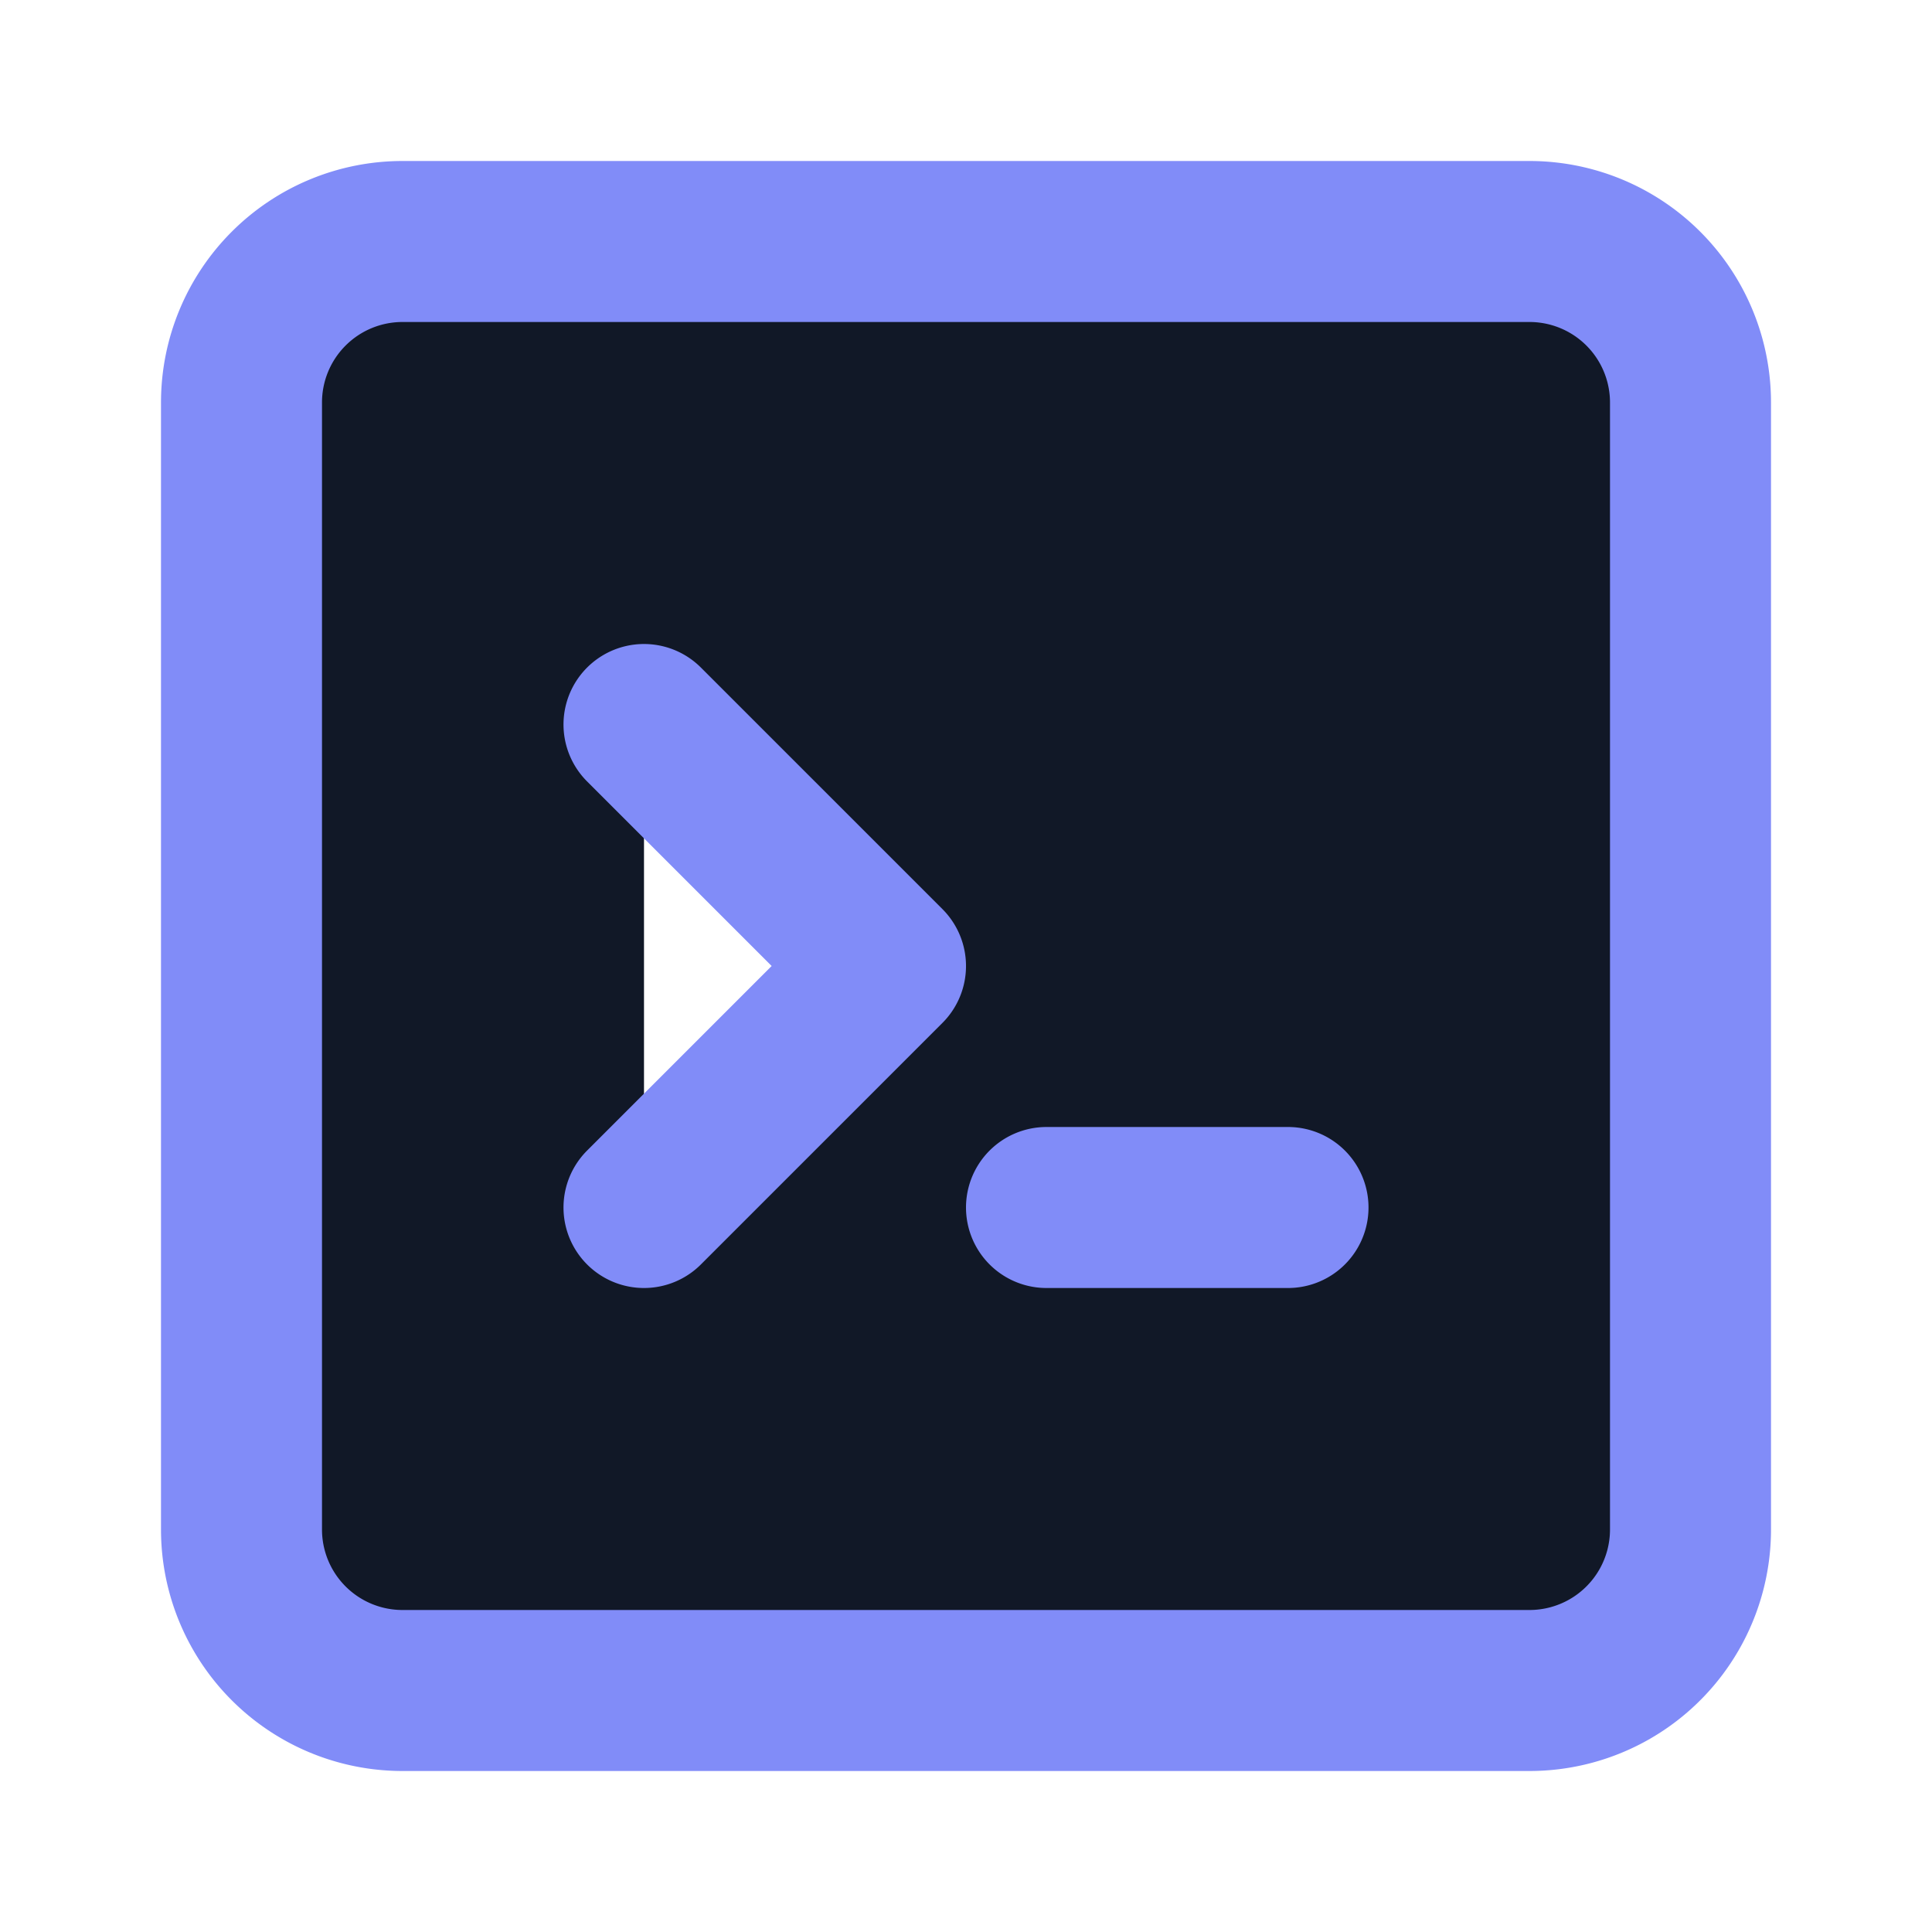 <svg viewBox="0 0 48 48" xmlns="http://www.w3.org/2000/svg">
  <g transform="scale(2) translate(0, 0)">
    <path 
      fill="#111827"
      stroke="#818cf8"
      stroke-linecap="round"
      stroke-linejoin="round"
      stroke-width="2"
      d="M8 9l3 3-3 3m5 0h3M5 21h14a2 2 0 002-2V5a2 2 0 00-2-2H5a2 2 0 00-2 2v14a2 2 0 002 2z"/>
  </g>
</svg>
